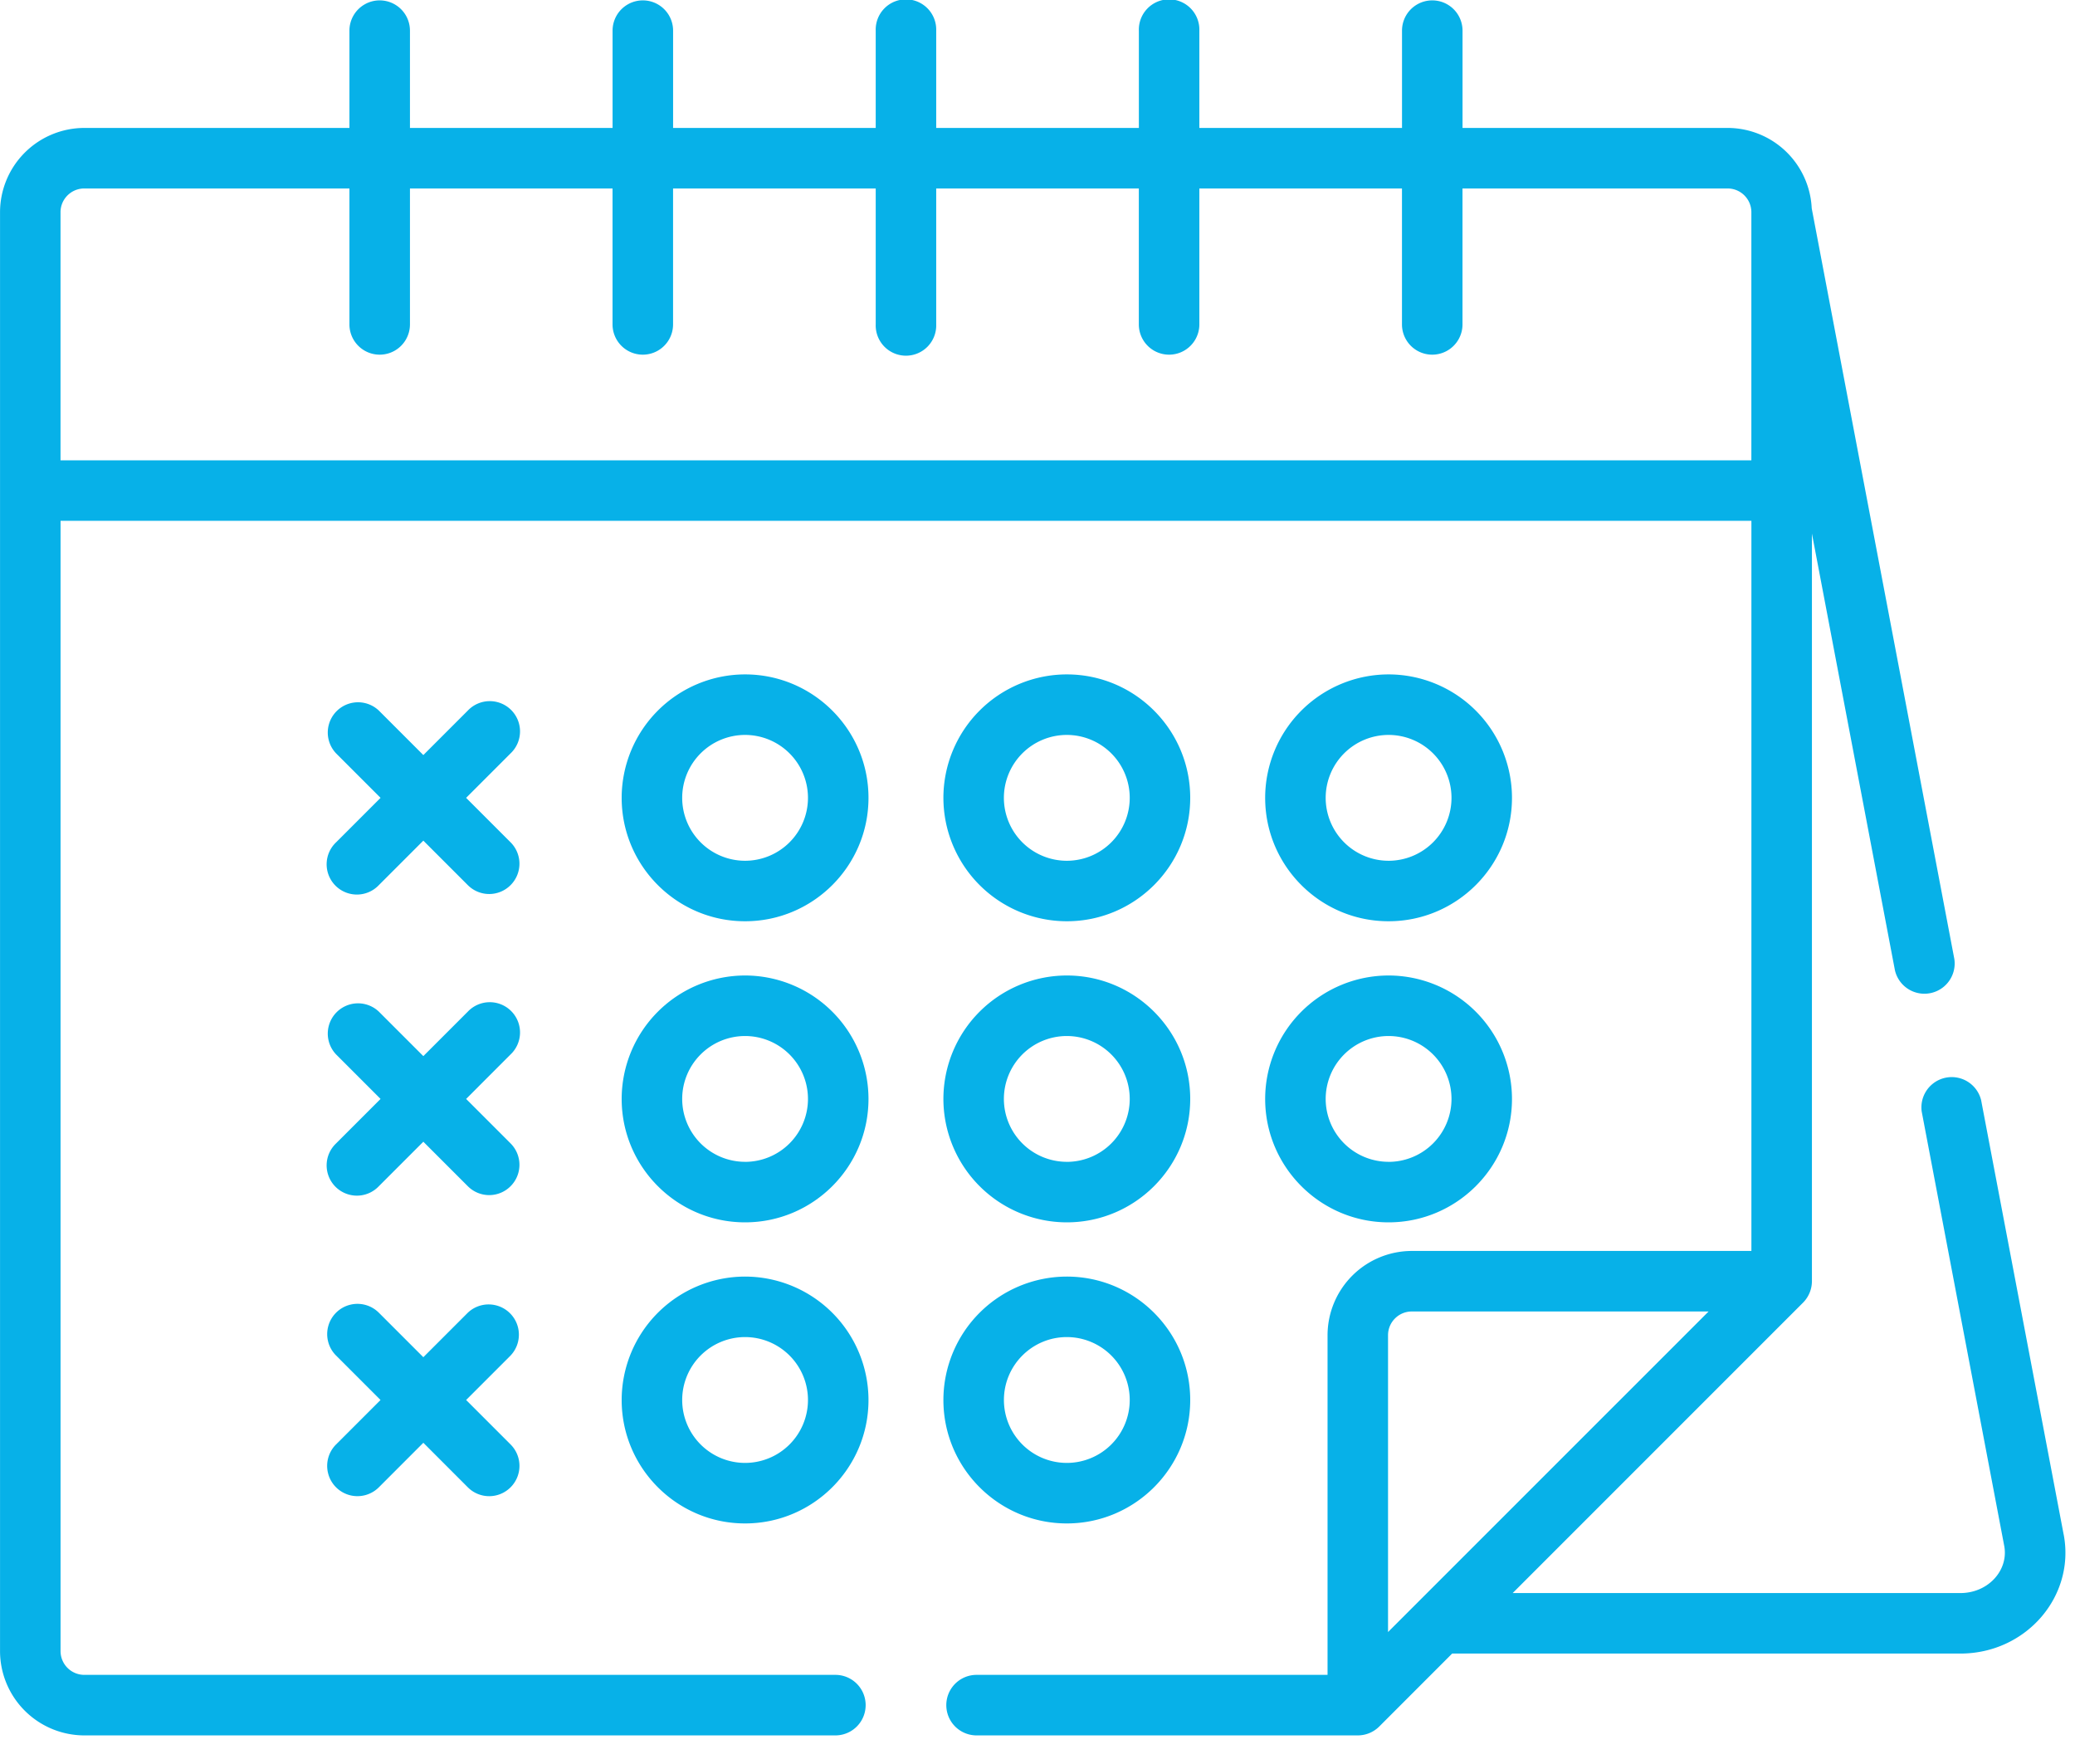<svg xmlns="http://www.w3.org/2000/svg" xmlns:xlink="http://www.w3.org/1999/xlink" width="60" height="51" viewBox="0 0 60 51"><defs><path id="a" d="M827.544 627.886a1.82 1.82 0 0 1-1.818-1.82 1.82 1.82 0 0 1 1.818-1.818 1.82 1.82 0 0 1 1.819 1.819 1.82 1.82 0 0 1-1.819 1.819zm0-5.388a3.573 3.573 0 0 0-3.568 3.569c0 1.968 1.6 3.568 3.568 3.568s3.569-1.6 3.569-3.568-1.601-3.569-3.569-3.569z"/><path id="b" d="M836.848 627.886a1.82 1.82 0 0 1-1.82-1.82 1.82 1.82 0 0 1 1.82-1.818 1.82 1.82 0 0 1 1.819 1.819 1.82 1.82 0 0 1-1.82 1.819zm0-5.388a3.573 3.573 0 0 0-3.569 3.569 3.573 3.573 0 0 0 3.569 3.568c1.968 0 3.568-1.6 3.568-3.568s-1.6-3.569-3.568-3.569z"/><path id="c" d="M846.151 627.886a1.82 1.82 0 0 1-1.818-1.82 1.82 1.82 0 0 1 1.818-1.818 1.82 1.82 0 0 1 1.82 1.819 1.82 1.82 0 0 1-1.82 1.819zm0-5.388a3.573 3.573 0 0 0-3.568 3.569c0 1.968 1.6 3.568 3.568 3.568s3.569-1.6 3.569-3.568a3.573 3.573 0 0 0-3.569-3.569z"/><path id="d" d="M827.544 636.59a1.82 1.82 0 0 1-1.818-1.819 1.82 1.82 0 0 1 1.818-1.818 1.82 1.82 0 0 1 1.819 1.818 1.82 1.82 0 0 1-1.819 1.82zm0-5.387a3.573 3.573 0 0 0-3.568 3.568c0 1.968 1.6 3.569 3.568 3.569s3.569-1.6 3.569-3.569a3.573 3.573 0 0 0-3.569-3.568z"/><path id="e" d="M846.151 636.59a1.82 1.82 0 0 1-1.818-1.819 1.82 1.82 0 0 1 1.818-1.818 1.82 1.82 0 0 1 1.82 1.818 1.82 1.82 0 0 1-1.82 1.82zm0-5.387a3.573 3.573 0 0 0-3.568 3.568c0 1.968 1.6 3.569 3.568 3.569s3.569-1.6 3.569-3.569a3.573 3.573 0 0 0-3.569-3.568z"/><path id="f" d="M836.848 636.59a1.82 1.82 0 0 1-1.82-1.819 1.82 1.82 0 0 1 1.82-1.818 1.82 1.82 0 0 1 1.819 1.818 1.82 1.82 0 0 1-1.82 1.82zm0-5.387a3.573 3.573 0 0 0-3.569 3.568 3.573 3.573 0 0 0 3.569 3.569c1.968 0 3.568-1.6 3.568-3.569 0-1.967-1.6-3.568-3.568-3.568z"/><path id="g" d="M836.848 645.295a1.82 1.82 0 0 1-1.819-1.819c0-1.003.816-1.819 1.819-1.819a1.82 1.82 0 0 1 1.819 1.82 1.82 1.82 0 0 1-1.82 1.818zm0-5.387a3.573 3.573 0 0 0-3.569 3.568c0 1.968 1.601 3.569 3.569 3.569s3.568-1.601 3.568-3.569c0-1.967-1.6-3.568-3.568-3.568z"/><path id="h" d="M827.544 645.295a1.82 1.82 0 0 1-1.818-1.819 1.82 1.82 0 0 1 1.818-1.819 1.82 1.82 0 0 1 1.819 1.82 1.82 1.82 0 0 1-1.819 1.818zm0-5.387a3.573 3.573 0 0 0-3.568 3.568c0 1.968 1.6 3.569 3.568 3.569s3.569-1.601 3.569-3.569a3.573 3.573 0 0 0-3.569-3.568z"/><path id="i" d="M819.478 626.067l1.286-1.286a.875.875 0 1 0-1.237-1.237l-1.286 1.286-1.286-1.286a.875.875 0 0 0-1.237 1.237l1.286 1.286-1.286 1.286a.875.875 0 1 0 1.237 1.237l1.286-1.286 1.286 1.286a.872.872 0 0 0 1.237 0 .875.875 0 0 0 0-1.237z"/><path id="j" d="M819.478 634.772l1.286-1.287a.875.875 0 1 0-1.237-1.237l-1.286 1.286-1.286-1.286a.875.875 0 0 0-1.237 1.237l1.286 1.287-1.286 1.286a.875.875 0 1 0 1.237 1.237l1.286-1.286 1.286 1.286a.872.872 0 0 0 1.237 0 .875.875 0 0 0 0-1.237z"/><path id="k" d="M820.764 644.762l-1.286-1.286 1.286-1.286a.875.875 0 0 0-1.237-1.237l-1.286 1.286-1.286-1.286a.875.875 0 0 0-1.238 1.237l1.286 1.286-1.286 1.286a.875.875 0 0 0 1.238 1.238l1.286-1.287 1.286 1.287a.873.873 0 0 0 1.237 0 .875.875 0 0 0 0-1.238z"/><path id="l" d="M846.136 650.186v-8.583c0-.378.308-.686.686-.686h8.583l-9.27 9.269zm-38.386-33.878v-7.173c0-.378.308-.686.686-.686h7.668v3.93a.875.875 0 1 0 1.75 0v-3.93h5.858v3.93a.875.875 0 1 0 1.75 0v-3.93h5.86v3.93a.875.875 0 1 0 1.749 0v-3.93h5.859v3.93a.875.875 0 1 0 1.75 0v-3.93h5.859v3.93a.875.875 0 1 0 1.75 0v-3.93h7.667c.378 0 .686.308.686.686v7.173H807.75zm57.922 31.057l-2.386-12.556a.876.876 0 0 0-1.719.326l2.386 12.557c.134.703-.46 1.366-1.268 1.366H849.74l8.397-8.397a.885.885 0 0 0 .256-.619v-21.616l2.4 12.626a.875.875 0 0 0 1.718-.326l-4.124-21.703a2.437 2.437 0 0 0-2.43-2.324h-7.667v-2.813a.875.875 0 1 0-1.75 0v2.813h-5.86v-2.813a.875.875 0 1 0-1.749 0v2.813h-5.86v-2.813a.875.875 0 1 0-1.749 0v2.813h-5.859v-2.813a.875.875 0 1 0-1.75 0v2.813h-5.859v-2.813a.875.875 0 1 0-1.75 0v2.813h-7.667a2.44 2.44 0 0 0-2.436 2.436v41.602a2.44 2.44 0 0 0 2.436 2.436h21.719a.875.875 0 1 0 0-1.75h-21.719a.687.687 0 0 1-.686-.686v-32.679h48.892v21.109h-9.82a2.44 2.44 0 0 0-2.436 2.436v9.82h-10.149a.875.875 0 1 0 0 1.75h11.024a.88.88 0 0 0 .619-.256l2.109-2.11h14.696c1.9 0 3.327-1.654 2.987-3.442z"/></defs><use fill="#07b1e8" xlink:href="#a" transform="translate(-806 -603)"/><use fill="#07b1e8" xlink:href="#b" transform="translate(-806 -603)"/><use fill="#07b1e8" xlink:href="#c" transform="translate(-806 -603)"/><use fill="#07b1e8" xlink:href="#d" transform="translate(-806 -603)"/><use fill="#07b1e8" xlink:href="#e" transform="translate(-806 -603)"/><use fill="#07b1e8" xlink:href="#f" transform="translate(-806 -603)"/><use fill="#07b1e8" xlink:href="#g" transform="translate(-806 -603)"/><use fill="#07b1e8" xlink:href="#h" transform="translate(-806 -603)"/><use fill="#07b1e8" xlink:href="#i" transform="translate(-806 -603)"/><use fill="#07b1e8" xlink:href="#j" transform="translate(-806 -603)"/><use fill="#07b1e8" xlink:href="#k" transform="translate(-806 -603)"/><use fill="#07b1e8" xlink:href="#l" transform="translate(-806 -603)"/></svg>